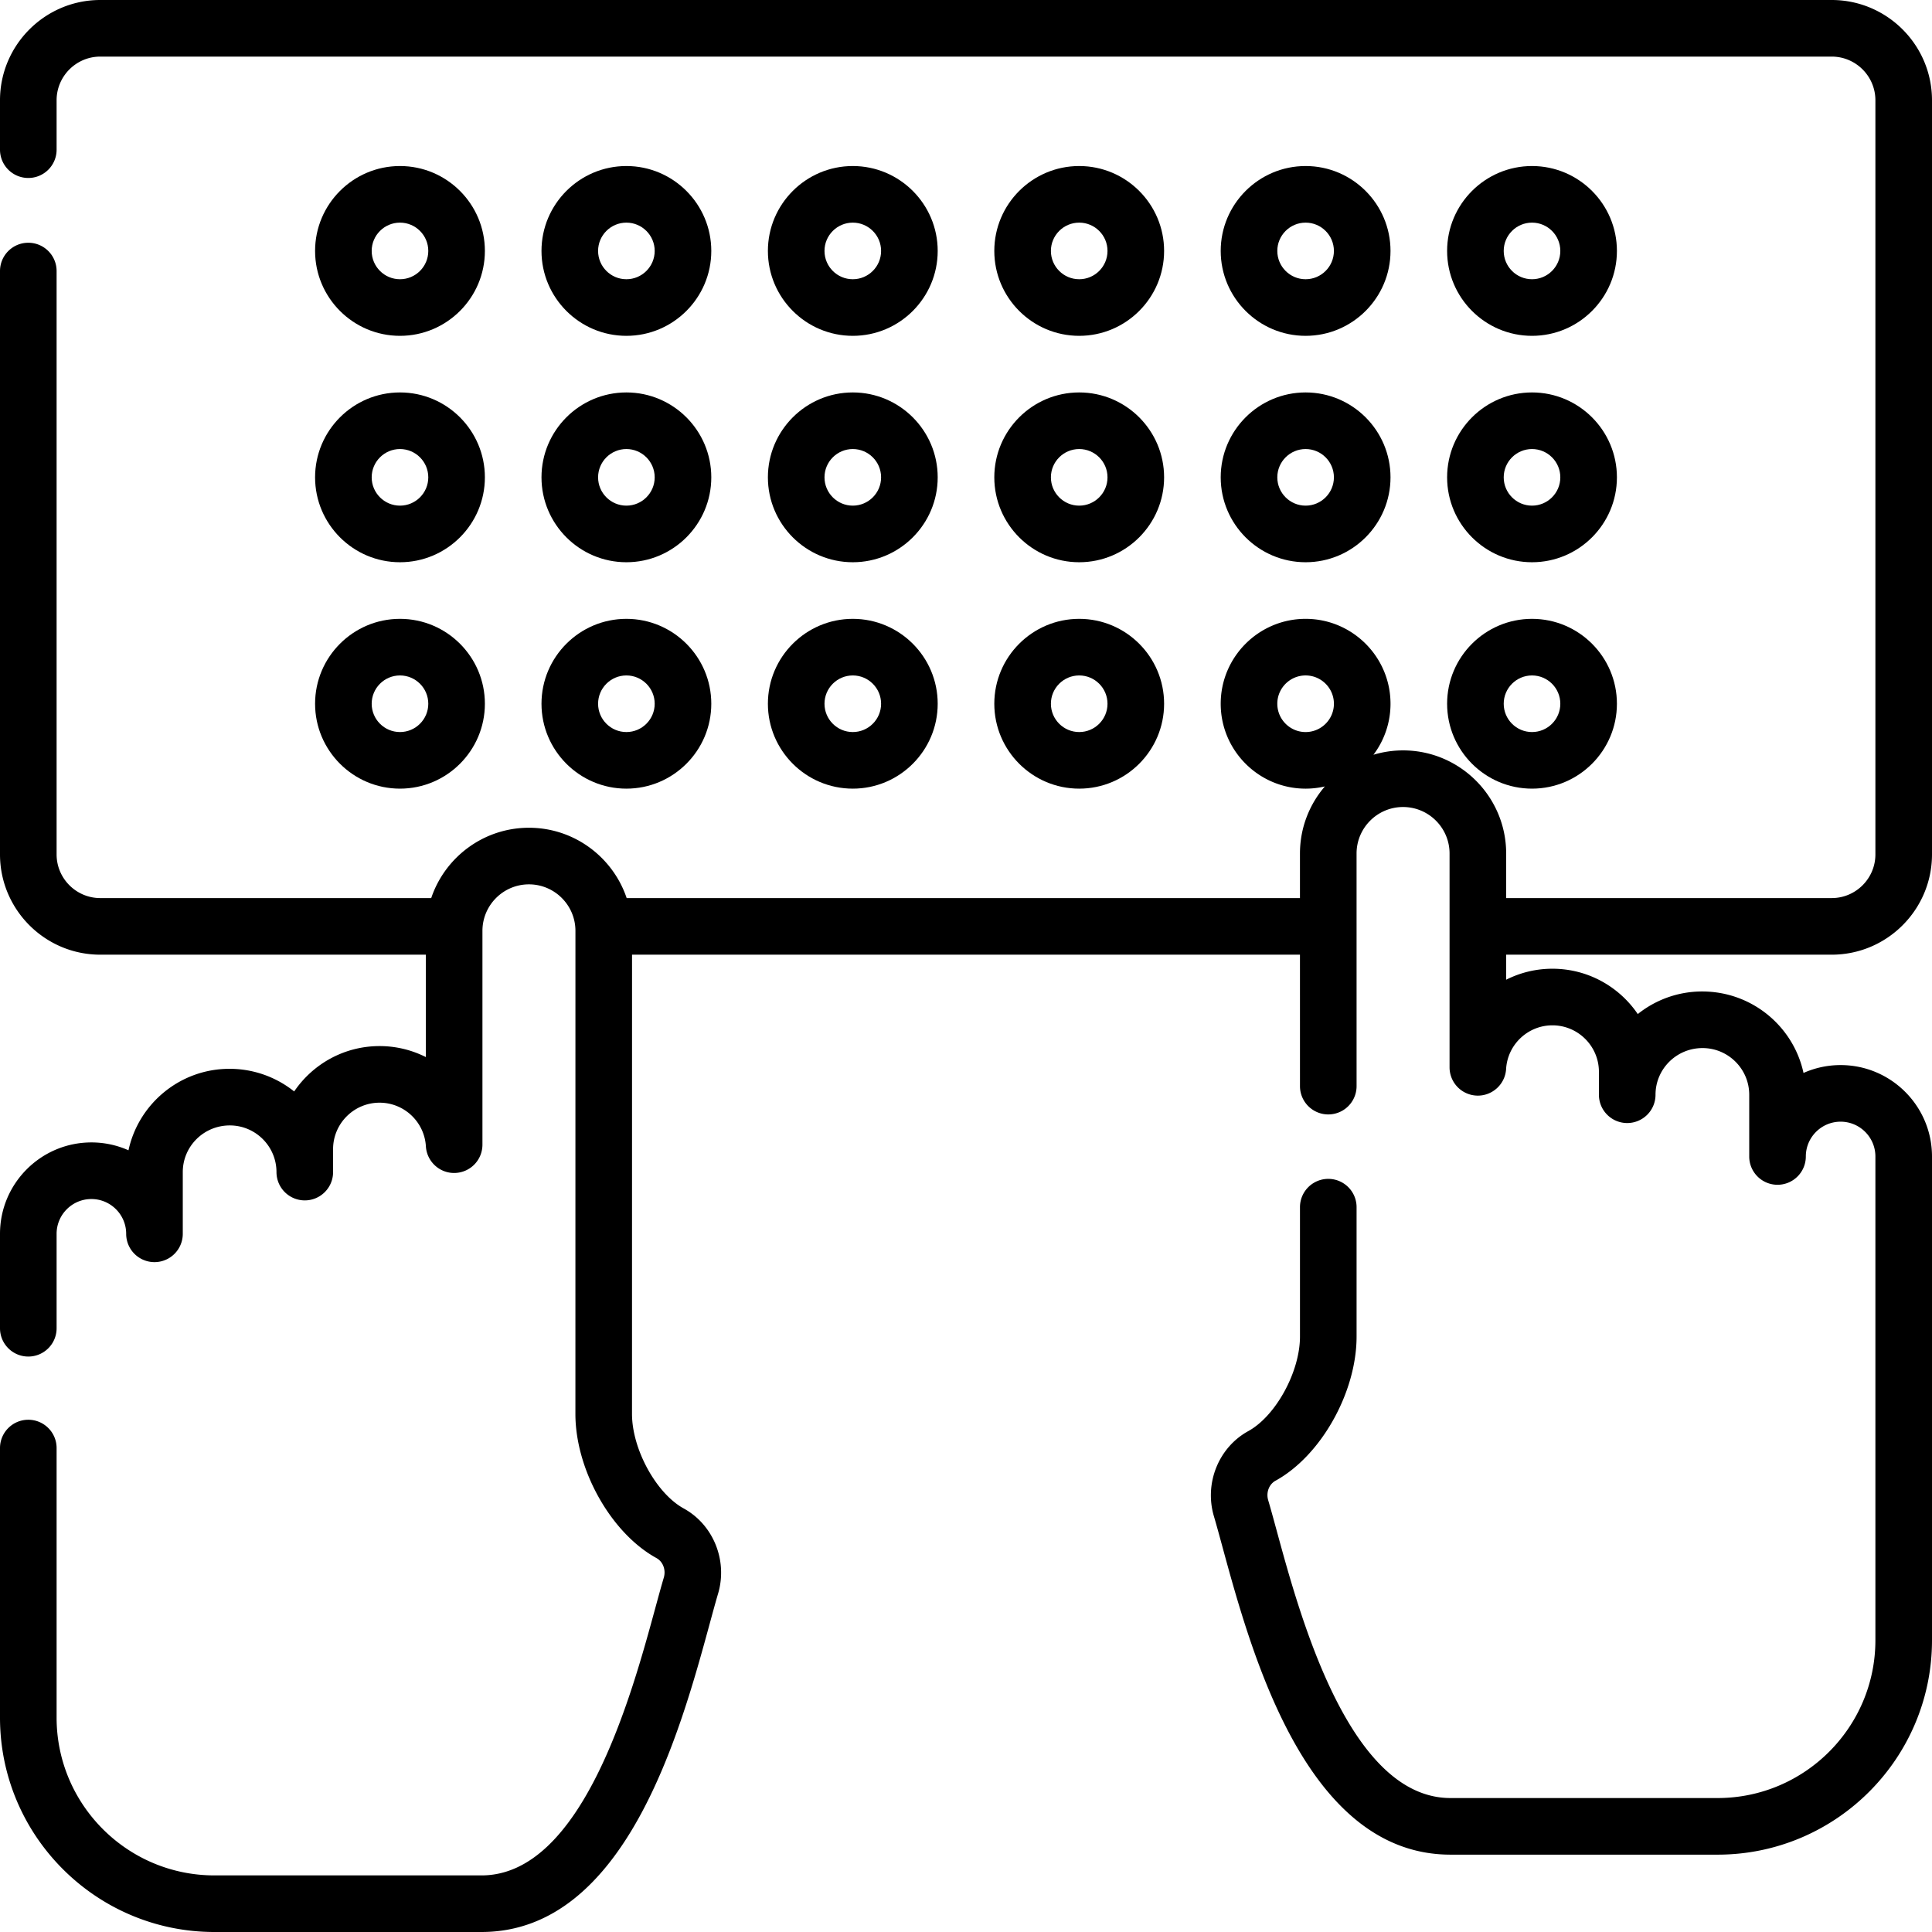 <svg height="512pt" viewBox="0 0 512 512" width="512pt" xmlns="http://www.w3.org/2000/svg"><path d="M485.422 253C500.074 253 512 241.074 512 226.422V26.578C512 11.926 500.074 0 485.422 0H26.578C11.926 0 0 11.926 0 26.578v13.086c0 4.145 3.355 7.5 7.5 7.5s7.5-3.355 7.5-7.5V26.578C15 20.195 20.195 15 26.578 15h458.844C491.805 15 497 20.195 497 26.578v199.844c0 6.383-5.195 11.578-11.578 11.578h-86.274v-11.813c0-15.066-12.257-27.324-27.324-27.324-2.726 0-5.363.41-7.851 1.157a22.383 22.383 0 0 0 4.527-13.52c0-12.406-10.094-22.5-22.5-22.5s-22.5 10.094-22.5 22.5S333.594 209 346 209c1.758 0 3.465-.21 5.105-.59-4.109 4.781-6.601 10.992-6.601 17.778V238h-178.43c-3.64-10.816-13.87-18.637-25.898-18.637s-22.262 7.82-25.899 18.637H26.578C20.195 238 15 232.805 15 226.422V71.832c0-4.14-3.355-7.5-7.5-7.5s-7.5 3.36-7.5 7.5v154.59C0 241.074 11.926 253 26.578 253h86.274v27.137a27.168 27.168 0 0 0-12.262-2.914c-9.402 0-17.711 4.773-22.63 12.023a27.4 27.4 0 0 0-17.155-6c-13.11 0-24.098 9.27-26.754 21.594a24.107 24.107 0 0 0-9.832-2.086C10.863 302.758 0 313.62 0 326.977V352c0 4.14 3.355 7.5 7.5 7.5s7.5-3.36 7.5-7.5v-25.023c0-5.086 4.137-9.22 9.219-9.22s9.219 4.134 9.219 9.22a7.5 7.5 0 1 0 15 0v-16.36c0-6.82 5.55-12.367 12.464-12.367 6.82 0 12.368 5.547 12.368 12.367a7.5 7.5 0 0 0 7.5 7.5c4.144 0 7.5-3.355 7.5-7.5v-6.074c0-6.793 5.527-12.32 12.324-12.32 6.492 0 11.886 5.082 12.273 11.574.242 4.047 3.68 7.183 7.711 7.05a7.497 7.497 0 0 0 7.274-7.5v-56.66c0-6.796 5.527-12.324 12.324-12.324 6.793 0 12.32 5.528 12.32 12.32l-.008 128.016c0 14.805 9.438 31.586 21.477 38.203 1.734.953 2.555 3.13 1.95 5.176-.685 2.317-1.415 4.996-2.263 8.102-6.261 22.988-19.289 70.82-46.05 70.82H56.816C33.758 497 15 478.242 15 455.184V383.75c0-4.14-3.355-7.5-7.5-7.5s-7.5 3.36-7.5 7.5v71.434C0 486.512 25.488 512 56.816 512h70.786c38.218 0 52.726-53.266 60.523-81.879.824-3.023 1.535-5.633 2.176-7.797 2.582-8.754-1.246-18.246-9.11-22.566-7.3-4.012-13.703-15.723-13.703-25.059L167.496 253h177.008l.004 34.836a7.5 7.5 0 1 0 15 0l-.004-61.649c0-6.792 5.527-12.32 12.32-12.32 6.797 0 12.324 5.528 12.324 12.32v56.665a7.499 7.499 0 0 0 7.274 7.496c4.031.12 7.469-3 7.71-7.051.388-6.488 5.778-11.574 12.274-11.574 6.797 0 12.324 5.527 12.324 12.324v6.07c0 4.145 3.356 7.5 7.5 7.5a7.5 7.5 0 0 0 7.5-7.5c0-6.816 5.547-12.367 12.461-12.367 6.82 0 12.372 5.55 12.372 12.367v16.36c0 4.14 3.355 7.5 7.496 7.5h.004c4.14 0 7.5-3.36 7.5-7.5 0-5.082 4.132-9.22 9.218-9.22 5.082 0 9.219 4.138 9.219 9.22v128.207c0 23.058-18.762 41.816-41.816 41.816h-70.786c-26.761 0-39.789-47.832-46.05-70.82-.848-3.106-1.578-5.785-2.262-8.102-.606-2.047.215-4.223 1.945-5.176 12.043-6.617 21.477-23.398 21.477-38.203v-34.285a7.5 7.5 0 1 0-15 0V354.2c0 9.336-6.403 21.047-13.7 25.059-7.863 4.32-11.695 13.812-9.109 22.566.64 2.164 1.352 4.774 2.176 7.797 7.793 28.613 22.305 81.879 60.523 81.879h70.786c31.328 0 56.816-25.488 56.816-56.816V306.477c0-13.356-10.863-24.22-24.219-24.22-3.5 0-6.828.747-9.832 2.087-2.66-12.328-13.656-21.594-26.851-21.594a27.246 27.246 0 0 0-17.07 5.988c-4.919-7.246-13.223-12.015-22.622-12.015a27.142 27.142 0 0 0-12.261 2.914V253zM338.5 186.5c0-4.137 3.363-7.5 7.5-7.5s7.5 3.363 7.5 7.5-3.363 7.5-7.5 7.5-7.5-3.363-7.5-7.5zm0 0"/><path d="M106 89c12.406 0 22.5-10.094 22.5-22.5S118.406 44 106 44 83.5 54.094 83.5 66.5 93.594 89 106 89zm0-30c4.137 0 7.5 3.363 7.5 7.5S110.137 74 106 74s-7.5-3.363-7.5-7.5 3.363-7.5 7.5-7.5zm60 30c12.406 0 22.5-10.094 22.5-22.5S178.406 44 166 44s-22.5 10.094-22.5 22.5S153.594 89 166 89zm0-30c4.137 0 7.5 3.363 7.5 7.5S170.137 74 166 74s-7.5-3.363-7.5-7.5 3.363-7.5 7.5-7.5zm60 30c12.406 0 22.5-10.094 22.5-22.5S238.406 44 226 44s-22.5 10.094-22.5 22.5S213.594 89 226 89zm0-30c4.137 0 7.5 3.363 7.5 7.5S230.137 74 226 74s-7.5-3.363-7.5-7.5 3.363-7.5 7.5-7.5zm60 30c12.406 0 22.5-10.094 22.5-22.5S298.406 44 286 44s-22.5 10.094-22.5 22.5S273.594 89 286 89zm0-30c4.137 0 7.5 3.363 7.5 7.5S290.137 74 286 74s-7.5-3.363-7.5-7.5 3.363-7.5 7.5-7.5zm60 30c12.406 0 22.5-10.094 22.5-22.5S358.406 44 346 44s-22.5 10.094-22.5 22.5S333.594 89 346 89zm0-30c4.137 0 7.5 3.363 7.5 7.5S350.137 74 346 74s-7.5-3.363-7.5-7.5 3.363-7.5 7.5-7.5zm60 30c12.406 0 22.5-10.094 22.5-22.5S418.406 44 406 44s-22.5 10.094-22.5 22.5S393.594 89 406 89zm0-30c4.137 0 7.5 3.363 7.5 7.5S410.137 74 406 74s-7.5-3.363-7.5-7.5 3.363-7.5 7.5-7.5zm-300 90c12.406 0 22.5-10.094 22.5-22.5S118.406 104 106 104s-22.5 10.094-22.5 22.5S93.594 149 106 149zm0-30c4.137 0 7.5 3.363 7.5 7.5s-3.363 7.5-7.5 7.5-7.5-3.363-7.5-7.5 3.363-7.5 7.5-7.5zm60 30c12.406 0 22.5-10.094 22.5-22.5S178.406 104 166 104s-22.5 10.094-22.5 22.5S153.594 149 166 149zm0-30c4.137 0 7.5 3.363 7.5 7.5s-3.363 7.5-7.5 7.5-7.5-3.363-7.5-7.5 3.363-7.5 7.5-7.5zm60 30c12.406 0 22.5-10.094 22.5-22.5S238.406 104 226 104s-22.5 10.094-22.5 22.5S213.594 149 226 149zm0-30c4.137 0 7.5 3.363 7.5 7.5s-3.363 7.5-7.5 7.5-7.5-3.363-7.5-7.5 3.363-7.5 7.5-7.5zm60 30c12.406 0 22.5-10.094 22.5-22.5S298.406 104 286 104s-22.5 10.094-22.5 22.5S273.594 149 286 149zm0-30c4.137 0 7.5 3.363 7.5 7.5s-3.363 7.5-7.5 7.5-7.5-3.363-7.5-7.5 3.363-7.5 7.5-7.5zm60 30c12.406 0 22.5-10.094 22.5-22.5S358.406 104 346 104s-22.5 10.094-22.5 22.5S333.594 149 346 149zm0-30c4.137 0 7.5 3.363 7.5 7.5s-3.363 7.5-7.5 7.5-7.5-3.363-7.5-7.5 3.363-7.5 7.5-7.5zm60 30c12.406 0 22.5-10.094 22.5-22.5S418.406 104 406 104s-22.5 10.094-22.5 22.5S393.594 149 406 149zm0-30c4.137 0 7.5 3.363 7.5 7.5s-3.363 7.5-7.5 7.5-7.5-3.363-7.5-7.5 3.363-7.5 7.5-7.5zm-300 90c12.406 0 22.5-10.094 22.5-22.5S118.406 164 106 164s-22.5 10.094-22.5 22.5S93.594 209 106 209zm0-30c4.137 0 7.5 3.363 7.5 7.5s-3.363 7.5-7.5 7.5-7.5-3.363-7.5-7.5 3.363-7.5 7.5-7.5zm60 30c12.406 0 22.5-10.094 22.5-22.5S178.406 164 166 164s-22.5 10.094-22.5 22.5S153.594 209 166 209zm0-30c4.137 0 7.5 3.363 7.5 7.5s-3.363 7.5-7.5 7.5-7.5-3.363-7.5-7.5 3.363-7.5 7.5-7.5zm60 30c12.406 0 22.5-10.094 22.5-22.5S238.406 164 226 164s-22.5 10.094-22.5 22.5S213.594 209 226 209zm0-30c4.137 0 7.5 3.363 7.5 7.5s-3.363 7.5-7.5 7.5-7.5-3.363-7.5-7.5 3.363-7.5 7.5-7.5zm60 30c12.406 0 22.5-10.094 22.5-22.5S298.406 164 286 164s-22.5 10.094-22.5 22.5S273.594 209 286 209zm0-30c4.137 0 7.5 3.363 7.5 7.5s-3.363 7.5-7.5 7.5-7.5-3.363-7.5-7.5 3.363-7.5 7.5-7.5zm120 30c12.406 0 22.5-10.094 22.5-22.5S418.406 164 406 164s-22.5 10.094-22.5 22.5S393.594 209 406 209zm0-30c4.137 0 7.5 3.363 7.5 7.5s-3.363 7.5-7.5 7.5-7.5-3.363-7.5-7.5 3.363-7.5 7.5-7.5zm0 0"/></svg>